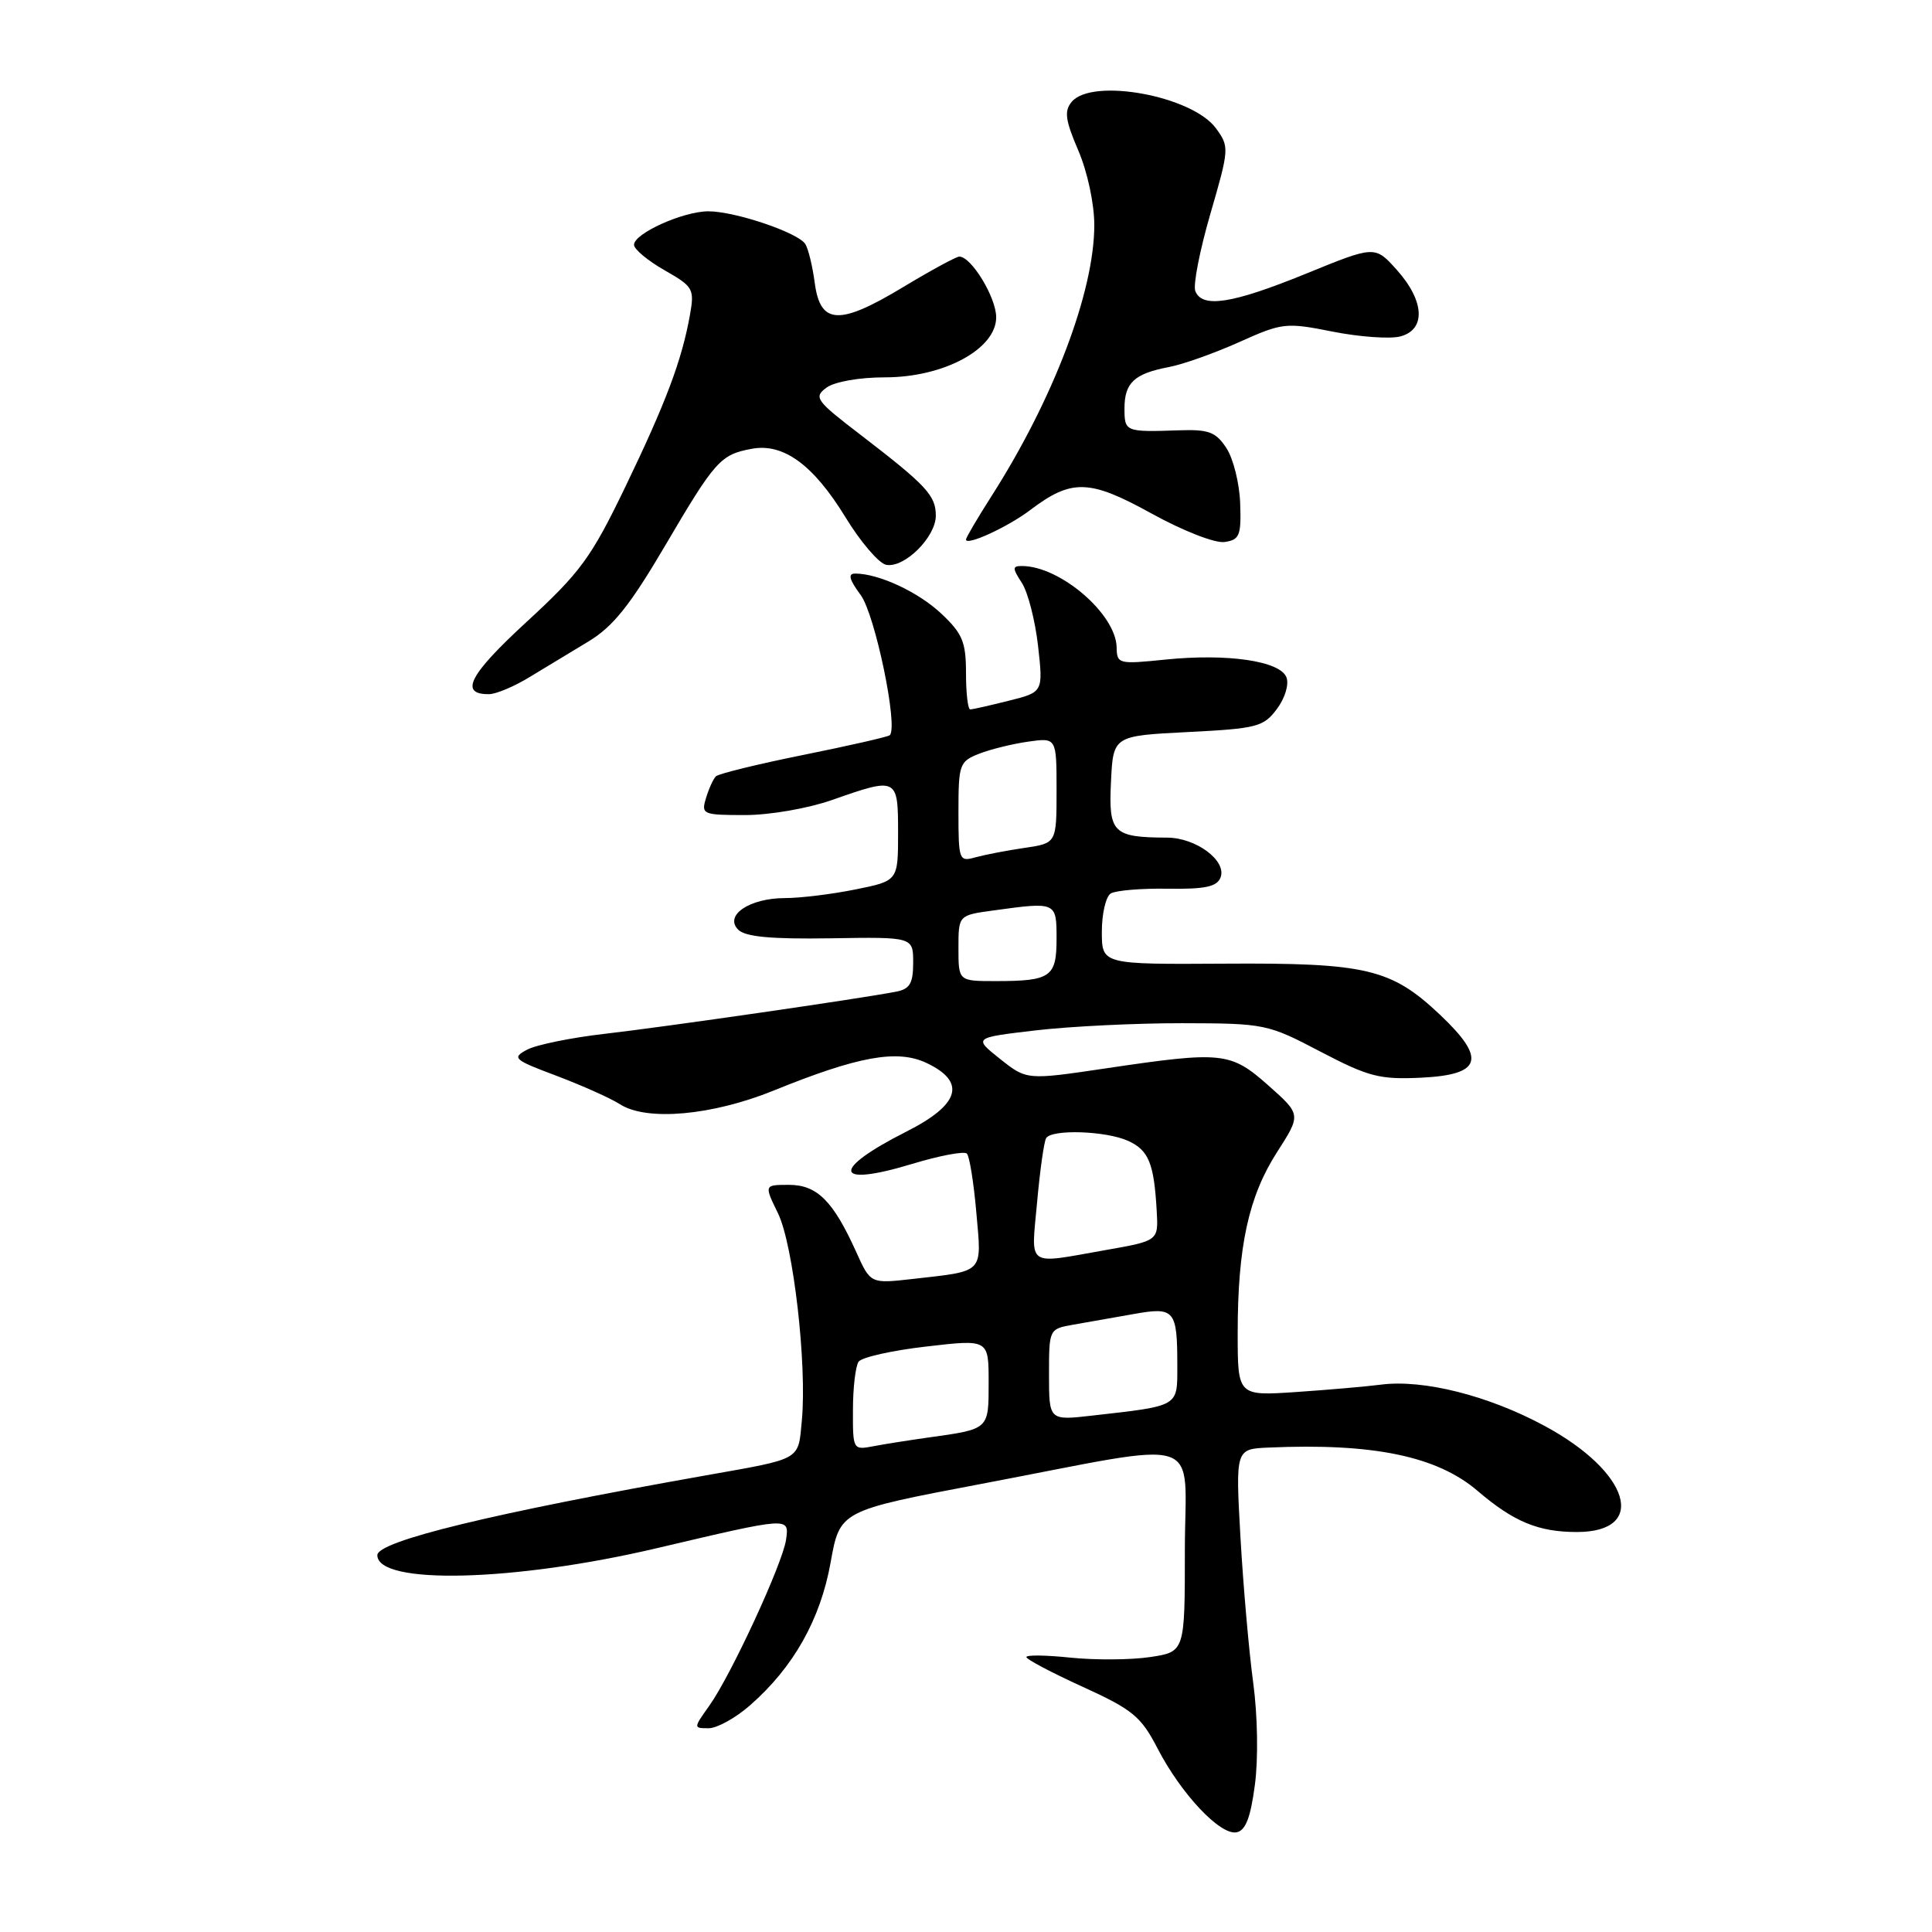 <?xml version="1.0" encoding="UTF-8" standalone="no"?>
<!DOCTYPE svg PUBLIC "-//W3C//DTD SVG 1.1//EN" "http://www.w3.org/Graphics/SVG/1.1/DTD/svg11.dtd" >
<svg xmlns="http://www.w3.org/2000/svg" xmlns:xlink="http://www.w3.org/1999/xlink" version="1.1" viewBox="0 0 256 256">
 <g >
 <path fill="currentColor"
d=" M 166.28 236.49 C 166.74 233.06 166.64 227.29 166.06 223.00 C 165.50 218.88 164.74 210.21 164.37 203.75 C 163.71 192.00 163.71 192.00 168.10 191.81 C 181.97 191.20 190.42 192.95 195.80 197.56 C 200.57 201.64 203.85 203.00 208.94 203.00 C 218.42 203.00 215.99 195.03 204.63 188.92 C 197.22 184.92 188.60 182.75 183.00 183.47 C 181.07 183.72 176.01 184.16 171.75 184.45 C 164.00 184.97 164.00 184.97 164.00 176.62 C 164.00 165.17 165.44 158.55 169.21 152.67 C 172.41 147.69 172.41 147.69 168.08 143.84 C 163.04 139.38 162.01 139.27 146.55 141.56 C 136.05 143.12 136.05 143.12 132.51 140.31 C 128.98 137.50 128.98 137.50 137.24 136.53 C 141.78 136.00 150.52 135.57 156.66 135.58 C 167.60 135.60 167.97 135.68 174.97 139.35 C 181.34 142.68 182.80 143.06 188.31 142.80 C 196.37 142.41 196.99 140.30 190.79 134.44 C 184.33 128.35 181.04 127.57 162.25 127.69 C 146.00 127.79 146.00 127.79 146.00 123.45 C 146.00 121.07 146.53 118.79 147.18 118.39 C 147.83 117.99 151.23 117.70 154.74 117.76 C 159.70 117.83 161.25 117.50 161.73 116.27 C 162.58 114.05 158.48 111.00 154.64 110.99 C 147.47 110.96 146.88 110.37 147.21 103.62 C 147.50 97.50 147.50 97.50 157.40 97.00 C 166.56 96.54 167.43 96.31 169.19 93.95 C 170.27 92.51 170.82 90.69 170.46 89.75 C 169.62 87.58 162.64 86.56 154.40 87.40 C 148.22 88.03 148.00 87.98 147.96 85.78 C 147.88 81.37 140.47 75.00 135.41 75.00 C 134.13 75.00 134.13 75.28 135.41 77.25 C 136.21 78.49 137.17 82.25 137.55 85.60 C 138.23 91.71 138.23 91.71 133.67 92.85 C 131.16 93.48 128.86 94.00 128.56 94.00 C 128.25 94.00 128.00 91.84 128.00 89.20 C 128.00 85.07 127.54 83.96 124.75 81.33 C 121.70 78.45 116.44 76.00 113.32 76.00 C 112.32 76.00 112.52 76.78 114.05 78.85 C 115.95 81.43 119.05 96.31 117.90 97.42 C 117.68 97.63 112.55 98.80 106.50 100.02 C 100.45 101.24 95.21 102.52 94.86 102.87 C 94.51 103.21 93.92 104.51 93.55 105.75 C 92.89 107.90 93.11 108.00 98.72 108.00 C 102.01 108.00 107.06 107.12 110.26 106.00 C 118.91 102.96 119.00 103.00 119.00 110.36 C 119.00 116.72 119.00 116.72 113.33 117.86 C 110.22 118.49 106.03 119.00 104.02 119.00 C 99.33 119.00 95.93 121.29 97.81 123.18 C 98.76 124.14 102.15 124.45 110.06 124.33 C 121.00 124.15 121.00 124.15 121.00 127.56 C 121.00 130.29 120.56 131.05 118.75 131.40 C 114.12 132.31 88.04 136.08 80.19 136.98 C 75.71 137.49 71.05 138.44 69.84 139.09 C 67.79 140.18 68.06 140.42 73.74 142.55 C 77.09 143.82 80.89 145.51 82.17 146.33 C 85.72 148.59 94.36 147.81 102.50 144.51 C 113.70 139.96 118.88 139.02 122.75 140.84 C 128.09 143.36 127.21 146.36 120.07 149.96 C 110.08 155.01 110.44 157.37 120.74 154.26 C 124.46 153.13 127.78 152.50 128.12 152.86 C 128.46 153.21 129.03 156.73 129.37 160.68 C 130.09 168.83 130.52 168.38 120.92 169.47 C 115.35 170.10 115.35 170.10 113.46 165.91 C 110.41 159.14 108.27 157.00 104.55 157.00 C 101.25 157.00 101.25 157.00 103.08 160.75 C 105.12 164.92 106.94 180.76 106.25 188.21 C 105.74 193.57 106.36 193.22 93.50 195.50 C 65.29 200.50 50.00 204.21 50.00 206.07 C 50.00 210.04 68.12 209.59 87.00 205.15 C 104.73 200.98 104.57 200.99 104.16 204.00 C 103.74 207.10 96.87 221.97 93.99 226.01 C 91.87 228.99 91.87 229.00 93.90 229.00 C 95.02 229.00 97.49 227.63 99.40 225.95 C 105.15 220.91 108.71 214.58 110.06 207.04 C 111.29 200.18 111.29 200.18 129.89 196.65 C 160.34 190.88 157.00 189.80 157.00 205.43 C 157.00 218.88 157.00 218.88 152.39 219.57 C 149.85 219.95 145.12 219.98 141.89 219.65 C 138.65 219.31 136.00 219.27 136.00 219.57 C 136.00 219.87 139.36 221.64 143.46 223.51 C 150.11 226.54 151.19 227.44 153.40 231.71 C 156.51 237.71 161.68 243.21 163.85 242.79 C 165.05 242.56 165.71 240.84 166.28 236.49 Z  M 70.15 89.73 C 72.16 88.51 75.67 86.38 77.97 85.00 C 81.21 83.05 83.46 80.25 88.11 72.34 C 94.76 61.02 95.46 60.24 99.60 59.47 C 103.80 58.68 107.77 61.58 112.03 68.54 C 114.03 71.82 116.46 74.65 117.42 74.84 C 119.83 75.31 124.00 71.17 124.00 68.33 C 124.00 65.65 122.77 64.33 114.02 57.61 C 108.09 53.07 107.78 52.64 109.52 51.36 C 110.59 50.58 113.87 50.00 117.26 50.00 C 125.06 50.00 132.00 46.25 132.00 42.04 C 132.00 39.42 128.71 34.00 127.11 34.00 C 126.71 34.00 123.34 35.83 119.64 38.06 C 111.20 43.15 108.70 43.03 107.96 37.50 C 107.67 35.30 107.11 32.98 106.71 32.34 C 105.77 30.83 97.41 28.00 93.86 28.00 C 90.52 28.00 84.00 30.94 84.01 32.44 C 84.01 33.02 85.83 34.54 88.04 35.80 C 91.88 37.99 92.04 38.27 91.41 41.80 C 90.33 47.79 88.22 53.39 82.84 64.55 C 78.32 73.92 76.91 75.84 69.76 82.42 C 62.16 89.41 60.81 92.02 64.81 91.98 C 65.74 91.97 68.14 90.96 70.15 89.73 Z  M 136.50 67.59 C 141.99 63.43 144.34 63.49 152.56 68.03 C 156.73 70.33 160.99 72.00 162.25 71.82 C 164.25 71.53 164.48 70.98 164.33 66.70 C 164.24 64.06 163.42 60.77 162.51 59.38 C 161.10 57.23 160.17 56.88 156.18 57.02 C 149.11 57.26 149.00 57.21 149.00 54.12 C 149.00 50.72 150.30 49.51 154.87 48.64 C 156.73 48.29 160.93 46.80 164.20 45.33 C 169.92 42.76 170.39 42.71 176.57 43.94 C 180.11 44.64 184.12 44.93 185.50 44.59 C 188.96 43.72 188.79 39.91 185.10 35.78 C 182.19 32.53 182.19 32.53 173.04 36.27 C 163.27 40.25 159.27 40.88 158.38 38.55 C 158.08 37.75 158.98 33.14 160.39 28.30 C 162.89 19.70 162.90 19.44 161.12 17.00 C 157.96 12.69 144.69 10.26 142.00 13.50 C 140.99 14.72 141.16 15.93 142.88 19.94 C 144.09 22.76 145.00 26.99 145.00 29.83 C 145.00 38.63 139.59 52.89 131.36 65.77 C 129.51 68.67 128.00 71.24 128.00 71.49 C 128.00 72.38 133.53 69.84 136.50 67.59 Z  M 113.02 186.83 C 113.02 183.90 113.36 181.02 113.77 180.43 C 114.17 179.85 118.21 178.94 122.75 178.42 C 131.00 177.46 131.00 177.46 131.00 183.16 C 131.00 189.46 131.11 189.35 123.00 190.48 C 120.53 190.83 117.26 191.34 115.75 191.63 C 113.03 192.15 113.00 192.11 113.02 186.83 Z  M 139.00 182.16 C 139.00 176.10 139.00 176.09 142.25 175.52 C 144.04 175.21 147.61 174.58 150.20 174.12 C 155.66 173.14 156.00 173.55 156.00 181.00 C 156.00 186.44 156.31 186.26 144.75 187.57 C 139.00 188.23 139.00 188.23 139.00 182.16 Z  M 137.42 159.31 C 137.80 155.08 138.34 151.25 138.62 150.81 C 139.37 149.60 146.54 149.84 149.48 151.17 C 152.21 152.42 152.91 154.12 153.27 160.45 C 153.50 164.41 153.50 164.41 146.50 165.64 C 135.85 167.52 136.63 168.06 137.42 159.31 Z  M 127.00 125.64 C 127.00 121.27 127.00 121.27 131.64 120.64 C 139.98 119.49 140.00 119.50 140.00 124.39 C 140.00 129.46 139.23 130.00 131.92 130.00 C 127.00 130.00 127.00 130.00 127.00 125.64 Z  M 127.00 107.59 C 127.00 101.27 127.13 100.90 129.75 99.87 C 131.26 99.28 134.19 98.56 136.25 98.27 C 140.00 97.74 140.00 97.74 140.00 104.73 C 140.00 111.73 140.00 111.73 135.75 112.35 C 133.41 112.69 130.49 113.26 129.25 113.60 C 127.08 114.21 127.00 114.00 127.00 107.59 Z "/>
</g>
</svg>